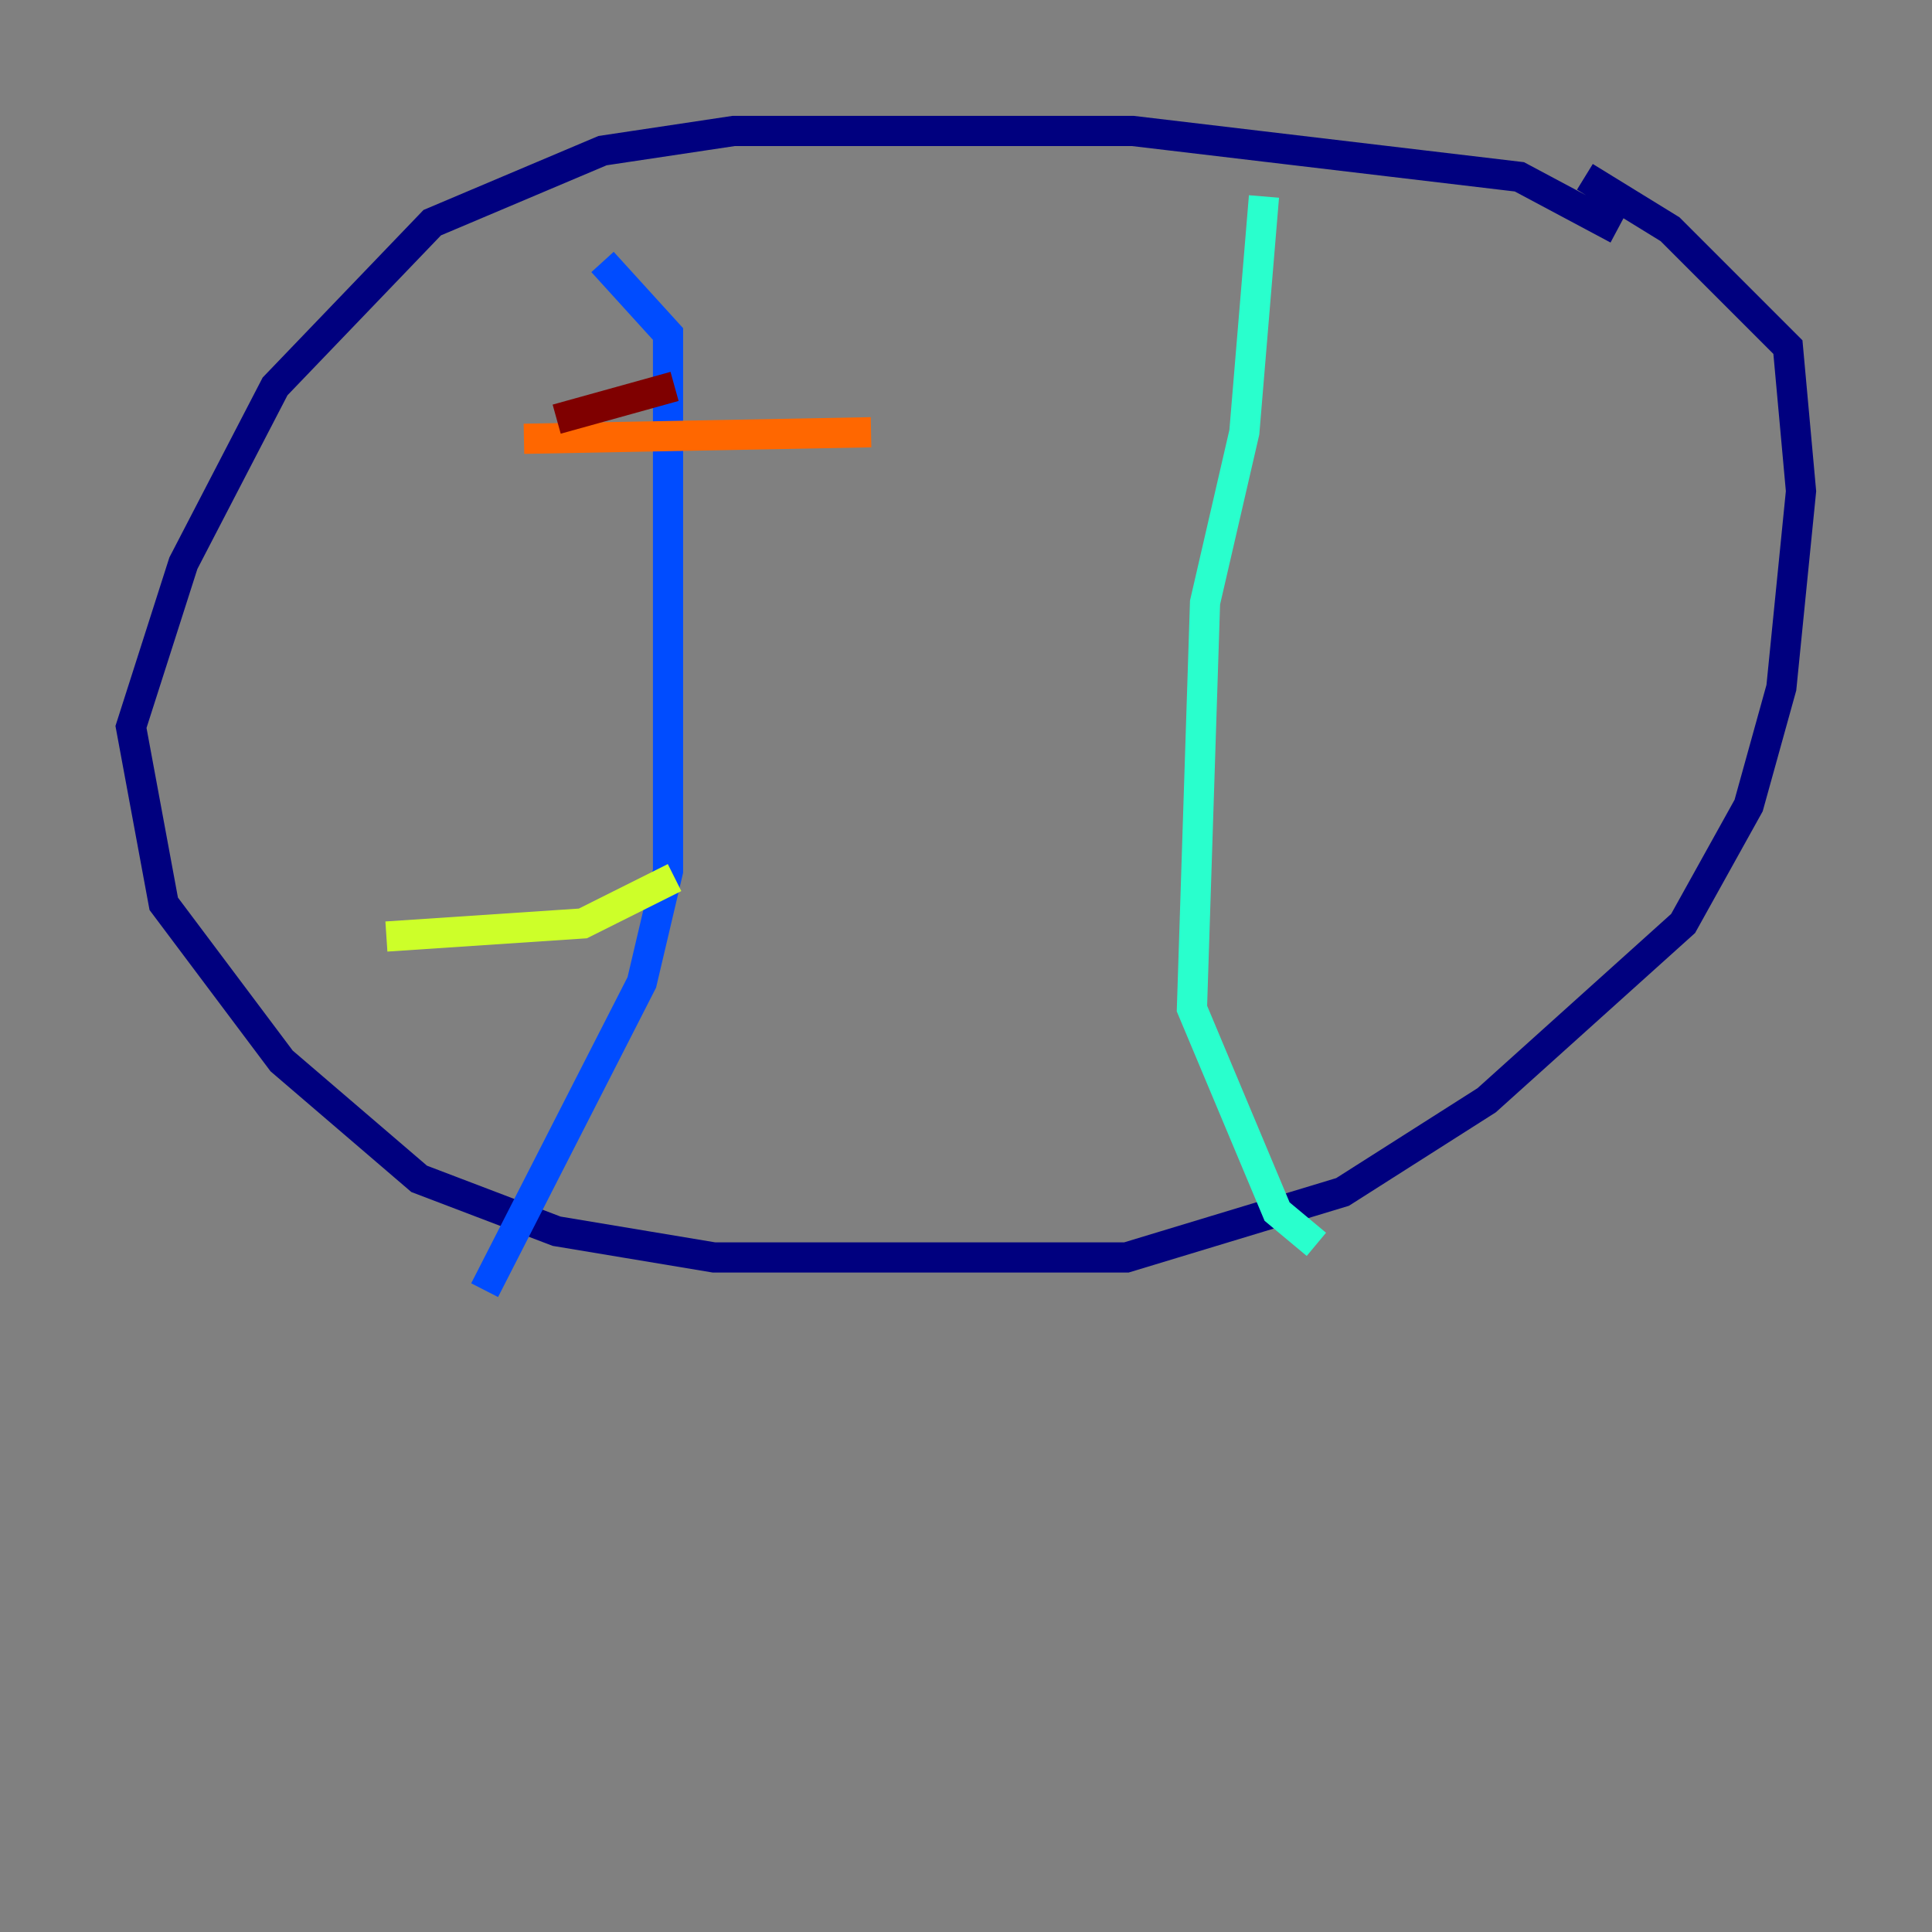 <?xml version="1.0" encoding="utf-8" ?>
<svg baseProfile="tiny" height="128" version="1.2" viewBox="0,0,128,128" width="128" xmlns="http://www.w3.org/2000/svg" xmlns:ev="http://www.w3.org/2001/xml-events" xmlns:xlink="http://www.w3.org/1999/xlink"><rect x="0" y="0" width="128" height="128" fill="#808080" stroke="none"/><defs /><polyline fill="none" points="107.173,15.186 100.664,11.715 75.064,8.678 48.597,8.678 39.919,9.98 28.637,14.752 18.224,25.6 12.149,37.315 8.678,48.163 10.848,59.878 18.658,70.291 27.77,78.102 36.881,81.573 47.295,83.308 74.63,83.308 88.949,78.969 98.495,72.895 111.512,61.18 115.851,53.37 118.02,45.559 119.322,32.542 118.454,22.997 110.644,15.186 105.003,11.715" stroke="#00007f" stroke-width="2" /><polyline fill="none" points="39.919,17.356 44.258,22.129 44.258,57.709 42.522,65.085 32.108,85.478" stroke="#004cff" stroke-width="2" /><polyline fill="none" points="83.742,13.017 82.441,28.637 79.837,39.919 78.969,66.82 84.61,80.271 87.214,82.441" stroke="#29ffcd" stroke-width="2" /><polyline fill="none" points="25.6,62.047 38.617,61.18 44.691,58.142" stroke="#cdff29" stroke-width="2" /><polyline fill="none" points="34.712,29.071 57.709,28.637" stroke="#ff6700" stroke-width="2" /><polyline fill="none" points="36.881,27.77 44.691,25.6" stroke="#7f0000" stroke-width="2" /></svg>